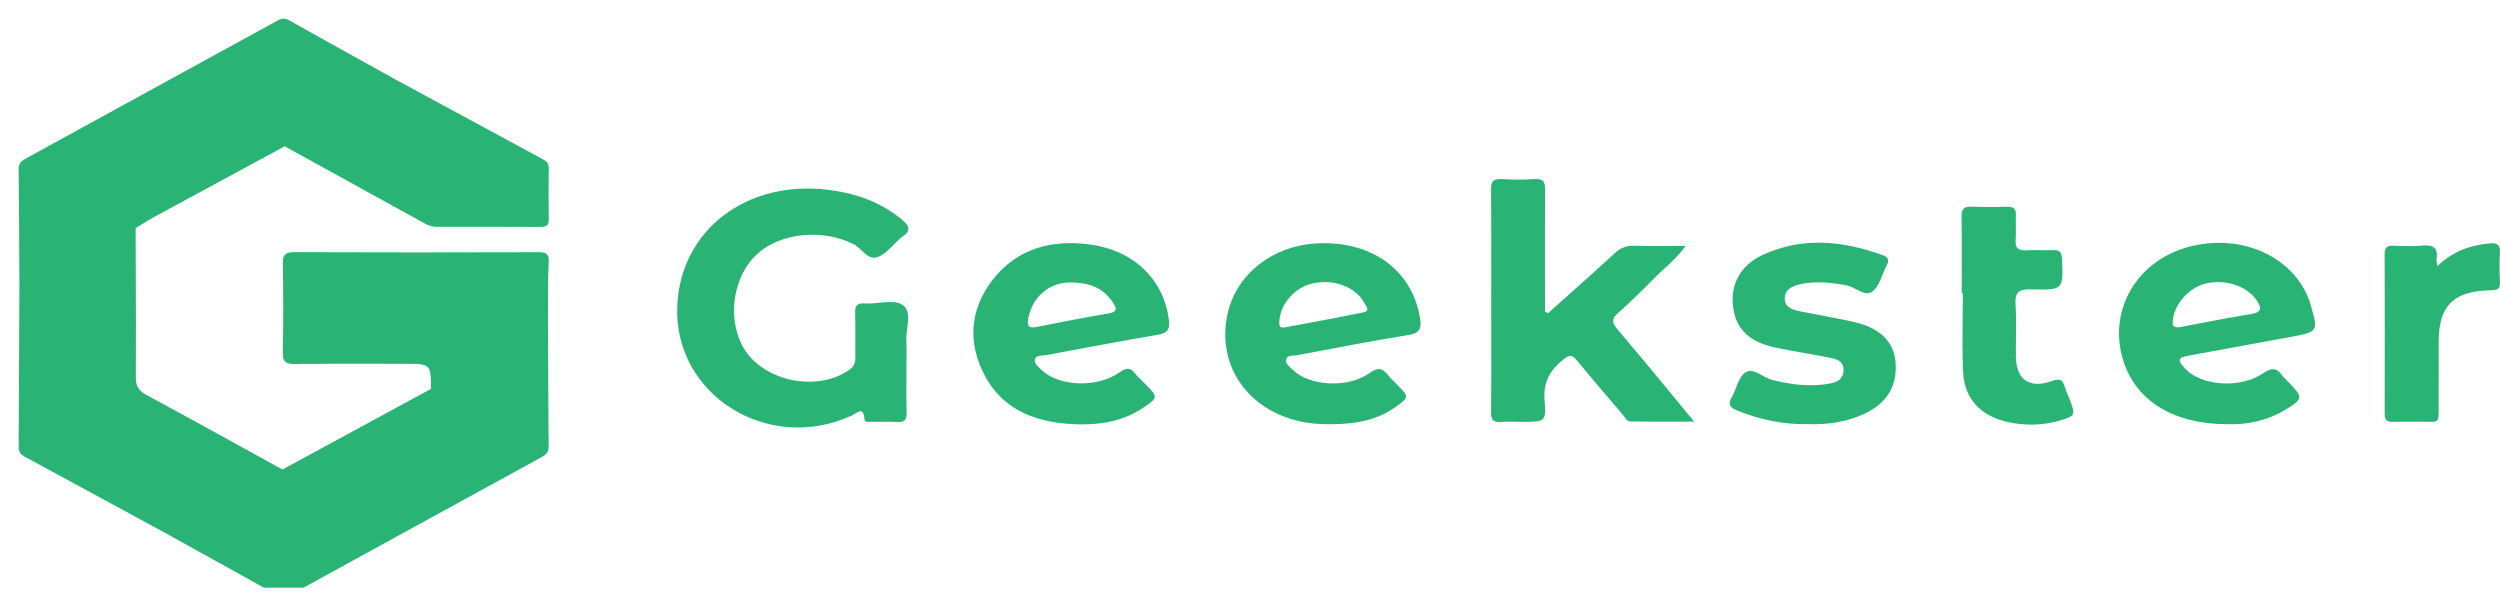 <svg width="134" height="32" viewBox="0 0 134 32" fill="none" xmlns="http://www.w3.org/2000/svg">
<g clip-path="url(#clip0_103_2388)">
<path fill-rule="evenodd" clip-rule="evenodd" d="M1.034 14.149C1.036 14.612 1.038 15.075 1.041 15.538L1.038 15.539C1.034 16.471 1.03 17.403 1.026 18.335L1.026 18.335C1.017 20.203 1.009 22.07 1 23.937C0.997 24.181 1.071 24.341 1.309 24.47C3.27 25.529 5.228 26.593 7.186 27.658L7.199 27.665L7.205 27.669L7.208 27.67L7.208 27.671L7.209 27.671L7.209 27.671L7.21 27.671L7.21 27.672L7.211 27.672L7.211 27.672L7.218 27.676C7.805 27.995 8.393 28.315 8.981 28.634L8.98 28.636C9.436 28.889 9.892 29.141 10.348 29.393L10.35 29.394L10.352 29.395C11.861 30.23 13.371 31.066 14.873 31.909C15.14 32.059 15.34 32.01 15.577 31.879C20.062 29.415 24.55 26.953 29.04 24.498C29.289 24.362 29.41 24.213 29.408 23.929C29.392 22.266 29.386 20.603 29.379 18.939V18.939V18.939V18.939V18.939V18.939V18.939V18.939V18.938V18.938V18.938V18.938V18.938L29.379 18.937L29.379 18.936L29.379 18.935L29.379 18.934L29.379 18.919L29.379 18.918L29.379 18.917L29.379 18.916L29.379 18.915L29.379 18.914L29.379 18.913C29.377 18.435 29.375 17.956 29.373 17.477L29.374 17.477C29.372 17.015 29.372 16.555 29.372 16.094L29.368 16.096L29.373 16.09C29.376 15.889 29.377 15.688 29.378 15.488C29.38 15.006 29.383 14.523 29.41 14.042C29.434 13.636 29.297 13.517 28.866 13.518C24.498 13.531 20.132 13.534 15.764 13.516C15.246 13.514 15.155 13.697 15.161 14.132C15.183 15.72 15.193 17.309 15.157 18.896C15.146 19.416 15.337 19.517 15.837 19.51C17.265 19.492 18.692 19.494 20.12 19.497C20.644 19.498 21.167 19.5 21.691 19.5H21.691C22.399 19.5 22.749 19.5 22.923 19.674C23.093 19.844 23.097 20.18 23.104 20.842L23.105 20.841L23.103 20.843C21.78 21.561 20.458 22.279 19.135 22.997L19.127 23.001L19.119 23.005C17.791 23.726 16.463 24.446 15.136 25.167L15.133 25.167L15.136 25.165C14.542 24.838 13.948 24.51 13.354 24.182L13.352 24.181C11.518 23.169 9.685 22.157 7.841 21.163C7.419 20.936 7.278 20.682 7.281 20.23C7.292 18.269 7.285 16.308 7.277 14.347V14.347V14.347V14.347V14.347V14.346V14.346V14.346V14.346V14.346V14.346V14.346L7.277 14.345C7.275 13.639 7.272 12.933 7.27 12.227L7.271 12.226C7.374 12.165 7.475 12.101 7.577 12.038L7.577 12.038C7.804 11.898 8.03 11.757 8.264 11.63C10.046 10.662 11.829 9.698 13.612 8.734L13.612 8.734L13.613 8.733L13.615 8.732L13.617 8.731L13.618 8.73L13.619 8.73L13.619 8.73L13.62 8.729L13.62 8.729L13.621 8.729L13.621 8.728L13.622 8.728L15.258 7.843L15.267 7.842L15.264 7.844L16.855 8.72C18.838 9.812 20.821 10.904 22.802 11.998C22.99 12.101 23.18 12.158 23.395 12.158C23.861 12.158 24.326 12.158 24.792 12.158H24.792H24.792H24.792H24.792H24.793H24.793H24.793H24.793H24.793C26.189 12.157 27.583 12.156 28.978 12.164C29.316 12.165 29.419 12.048 29.414 11.739C29.398 10.835 29.403 9.929 29.413 9.023C29.415 8.796 29.329 8.661 29.122 8.55C27.263 7.547 25.407 6.541 23.55 5.534L23.55 5.534L23.55 5.534L23.549 5.534L23.549 5.534L23.549 5.533L23.548 5.533L23.548 5.533L23.547 5.533L23.547 5.533C22.843 5.151 22.138 4.769 21.433 4.387L21.426 4.39L21.427 4.387C20.998 4.149 20.569 3.911 20.14 3.673L20.139 3.673L20.135 3.671L20.134 3.67L20.134 3.67C18.582 2.809 17.029 1.949 15.481 1.08C15.234 0.941 15.054 1.003 14.842 1.12C10.358 3.581 5.872 6.041 1.384 8.496C1.144 8.627 0.997 8.764 1 9.056C1.018 10.754 1.026 12.451 1.034 14.149L1.034 14.149ZM48.586 19.482C48.586 19.74 48.585 19.998 48.584 20.257C48.58 20.882 48.577 21.506 48.593 22.131C48.603 22.506 48.475 22.645 48.077 22.619C47.802 22.602 47.526 22.605 47.249 22.608C47.083 22.61 46.917 22.613 46.751 22.61C46.724 22.61 46.693 22.611 46.661 22.612L46.661 22.612C46.515 22.618 46.344 22.625 46.336 22.473C46.304 21.87 46.043 22.035 45.806 22.185C45.748 22.222 45.691 22.258 45.639 22.281C41.132 24.335 36.076 21.134 36.302 16.365C36.495 12.321 40.026 9.63 44.401 10.175C45.867 10.358 47.187 10.821 48.32 11.751C48.733 12.089 48.883 12.37 48.342 12.699C48.315 12.716 48.292 12.738 48.27 12.761C48.26 12.77 48.25 12.78 48.24 12.789C48.119 12.894 48.003 13.012 47.887 13.13C47.625 13.396 47.363 13.663 47.04 13.779C46.685 13.906 46.437 13.669 46.184 13.426C46.047 13.296 45.909 13.164 45.751 13.085C44.097 12.262 41.864 12.462 40.594 13.606C39.34 14.738 38.969 16.894 39.755 18.466C40.716 20.387 43.711 21.086 45.522 19.824C45.783 19.642 45.852 19.434 45.847 19.149C45.842 18.799 45.843 18.449 45.845 18.099V18.098C45.847 17.653 45.849 17.208 45.836 16.764C45.827 16.402 45.928 16.234 46.34 16.263C46.586 16.28 46.854 16.253 47.12 16.227C47.628 16.177 48.126 16.129 48.436 16.385C48.743 16.638 48.684 17.118 48.626 17.605C48.597 17.84 48.569 18.076 48.581 18.289C48.598 18.565 48.594 18.841 48.59 19.118C48.588 19.239 48.586 19.36 48.586 19.482ZM83.966 15.902L83.965 15.903L83.965 15.903L83.965 15.904C83.637 16.196 83.309 16.488 82.982 16.78L82.935 16.763C82.894 16.748 82.853 16.733 82.811 16.717V16.07C82.811 15.557 82.811 15.044 82.81 14.532V14.532V14.532V14.531V14.531V14.531V14.531C82.808 13.078 82.807 11.625 82.818 10.172C82.821 9.766 82.737 9.562 82.243 9.598C81.665 9.64 81.079 9.635 80.5 9.599C80.028 9.57 79.916 9.741 79.92 10.167C79.936 11.773 79.933 13.379 79.931 14.985V14.985V14.985V14.986V14.986V14.986V14.986C79.93 15.544 79.93 16.103 79.93 16.661C79.93 17.151 79.931 17.642 79.932 18.132L79.932 18.143V18.143V18.144V18.144V18.144V18.144V18.144C79.934 19.461 79.937 20.777 79.921 22.095C79.917 22.502 80.04 22.654 80.473 22.618C80.729 22.596 80.988 22.602 81.247 22.607C81.361 22.609 81.475 22.612 81.589 22.612C82.813 22.612 82.885 22.607 82.79 21.475C82.709 20.515 83.058 19.843 83.813 19.255C84.127 19.01 84.262 19.005 84.508 19.304C85.168 20.108 85.846 20.899 86.525 21.691L86.525 21.691L86.525 21.691L86.525 21.691L86.525 21.691L86.525 21.691L86.525 21.692C86.669 21.86 86.813 22.027 86.957 22.195C86.989 22.234 87.019 22.277 87.049 22.322C87.138 22.453 87.23 22.588 87.4 22.591C88.202 22.603 89.006 22.602 89.862 22.6C90.171 22.599 90.486 22.599 90.81 22.599C90.435 22.145 90.068 21.701 89.707 21.263L89.706 21.262L89.706 21.262C88.674 20.011 87.688 18.815 86.681 17.633C86.38 17.28 86.381 17.083 86.73 16.774C87.409 16.172 88.059 15.537 88.691 14.889C88.858 14.72 89.034 14.558 89.213 14.394C89.601 14.039 90.002 13.67 90.345 13.181C90.05 13.181 89.766 13.183 89.488 13.184H89.488C88.836 13.188 88.222 13.192 87.609 13.173C87.183 13.16 86.873 13.274 86.561 13.562C85.708 14.352 84.837 15.127 83.966 15.902ZM57.878 22.747C55.702 22.706 53.812 22.081 52.778 20.119C51.854 18.367 51.977 16.58 53.215 14.988C54.519 13.315 56.386 12.813 58.481 13.113C60.858 13.453 62.424 15.068 62.656 17.199C62.715 17.745 62.506 17.867 62.015 17.952C60.026 18.293 58.042 18.663 56.06 19.038C56.01 19.048 55.952 19.051 55.893 19.055C55.711 19.065 55.516 19.075 55.471 19.271C55.429 19.457 55.59 19.606 55.736 19.742C55.752 19.756 55.767 19.77 55.782 19.784L55.799 19.8L55.815 19.816C56.73 20.721 58.791 20.812 60.016 19.954C60.376 19.702 60.584 19.677 60.847 20.023C60.957 20.167 61.09 20.295 61.224 20.422C61.288 20.483 61.351 20.544 61.413 20.607C62.082 21.29 62.085 21.312 61.252 21.869C60.242 22.545 59.096 22.764 57.878 22.747ZM57.327 15.142C56.274 15.138 55.33 15.893 55.115 17.068C55.048 17.43 55.095 17.617 55.555 17.525C56.848 17.269 58.142 17.016 59.442 16.795C59.872 16.722 59.861 16.555 59.685 16.269C59.207 15.496 58.491 15.132 57.327 15.142ZM67.727 21.758C68.808 22.483 70.037 22.77 71.353 22.738C72.821 22.738 73.908 22.45 74.781 21.829C75.542 21.287 75.542 21.287 74.884 20.614C74.836 20.566 74.787 20.518 74.738 20.47L74.738 20.47L74.738 20.47C74.625 20.359 74.511 20.248 74.415 20.125C74.127 19.756 73.903 19.646 73.426 19.987C72.248 20.828 70.184 20.701 69.283 19.817C69.258 19.792 69.23 19.767 69.203 19.741L69.203 19.741C69.055 19.605 68.895 19.457 68.933 19.274C68.973 19.076 69.168 19.067 69.349 19.058C69.41 19.055 69.468 19.052 69.519 19.043L70.23 18.908C71.975 18.575 73.721 18.242 75.476 17.961C76.112 17.858 76.197 17.597 76.116 17.075C75.707 14.438 73.442 12.83 70.427 13.056C68.251 13.221 66.428 14.605 65.875 16.515C65.287 18.547 65.998 20.596 67.727 21.758ZM69.973 17.342L69.973 17.342C69.602 17.411 69.231 17.48 68.86 17.549C68.593 17.587 68.562 17.47 68.572 17.242C68.611 16.311 69.377 15.414 70.352 15.193C71.479 14.937 72.659 15.371 73.12 16.227C73.135 16.255 73.154 16.285 73.175 16.316C73.278 16.475 73.406 16.673 73.078 16.742C72.046 16.957 71.01 17.149 69.973 17.342L69.973 17.342ZM119.373 22.737C116.52 22.734 114.525 21.507 113.828 19.392C112.952 16.736 114.451 14.041 117.244 13.253C120.166 12.428 123.127 13.822 123.86 16.368C124.265 17.774 124.251 17.791 122.755 18.064L121.635 18.269L121.633 18.269L121.633 18.269L121.633 18.269C120.203 18.529 118.774 18.79 117.346 19.056C116.722 19.173 116.692 19.279 117.113 19.746C117.954 20.681 120.071 20.854 121.304 20.006C121.79 19.672 122.049 19.729 122.346 20.147C122.41 20.235 122.49 20.313 122.57 20.391L122.57 20.391C122.605 20.424 122.639 20.457 122.672 20.491C123.462 21.306 123.459 21.385 122.466 21.979C121.49 22.563 120.408 22.776 119.373 22.737ZM116.87 17.529C117.218 17.464 117.575 17.396 117.938 17.326L117.939 17.326L117.939 17.326C118.818 17.158 119.732 16.983 120.651 16.835C121.265 16.736 121.22 16.492 120.958 16.098C120.438 15.319 119.237 14.931 118.178 15.212C117.258 15.457 116.493 16.38 116.459 17.253C116.451 17.491 116.525 17.58 116.87 17.529ZM93.112 22.002C94.325 22.497 95.584 22.765 96.964 22.734C97.97 22.768 98.995 22.62 99.958 22.166C101.167 21.594 101.717 20.646 101.597 19.358C101.501 18.337 100.775 17.595 99.467 17.282C98.852 17.136 98.228 17.019 97.605 16.903L97.605 16.903C97.226 16.832 96.846 16.761 96.469 16.683C96.072 16.601 95.661 16.477 95.663 15.999C95.664 15.509 96.066 15.329 96.49 15.235C97.322 15.05 98.146 15.145 98.977 15.296C99.15 15.328 99.324 15.419 99.495 15.508C99.801 15.669 100.098 15.825 100.365 15.622C100.627 15.424 100.764 15.078 100.902 14.732C100.962 14.58 101.022 14.428 101.093 14.289C101.103 14.269 101.113 14.248 101.124 14.229C101.286 13.959 101.21 13.781 100.9 13.67C98.758 12.899 96.605 12.683 94.475 13.666C93.288 14.215 92.743 15.249 92.892 16.438C93.035 17.598 93.717 18.304 95.079 18.61C95.597 18.727 96.121 18.818 96.646 18.909L96.646 18.909C97.058 18.981 97.471 19.052 97.881 19.137C97.918 19.144 97.956 19.151 97.995 19.159C98.388 19.233 98.825 19.316 98.815 19.839C98.804 20.463 98.259 20.542 97.776 20.605C96.818 20.728 95.883 20.589 94.95 20.351C94.784 20.309 94.617 20.215 94.452 20.123C94.133 19.945 93.821 19.771 93.537 19.975C93.296 20.147 93.175 20.462 93.051 20.782L93.051 20.782C92.98 20.964 92.909 21.148 92.815 21.309C92.591 21.692 92.756 21.857 93.112 22.002ZM105.148 15.716C105.148 15.339 105.149 14.961 105.149 14.584V14.584C105.152 13.593 105.154 12.602 105.141 11.612C105.135 11.217 105.255 11.055 105.694 11.076C106.32 11.107 106.95 11.1 107.575 11.079C107.945 11.067 108.067 11.203 108.052 11.542C108.042 11.74 108.046 11.94 108.049 12.139V12.139C108.054 12.382 108.058 12.624 108.039 12.865C108.003 13.317 108.204 13.443 108.647 13.415C108.893 13.401 109.141 13.404 109.389 13.408C109.606 13.411 109.824 13.414 110.041 13.405C110.408 13.389 110.504 13.531 110.521 13.868L110.522 13.891C110.599 15.523 110.601 15.556 108.866 15.51C108.179 15.491 107.993 15.687 108.033 16.32C108.07 16.901 108.063 17.485 108.056 18.07C108.051 18.413 108.047 18.756 108.052 19.1C108.068 20.358 108.763 20.855 109.994 20.418C110.447 20.257 110.56 20.377 110.668 20.728C110.717 20.888 110.781 21.043 110.846 21.198C110.876 21.268 110.905 21.339 110.933 21.41C111.263 22.241 111.238 22.305 110.352 22.556C109.465 22.806 108.559 22.82 107.663 22.631C106.18 22.318 105.293 21.391 105.223 19.951C105.175 18.972 105.186 17.99 105.198 17.008V17.008C105.203 16.577 105.208 16.147 105.208 15.716H105.148ZM133.42 13.047C132.395 13.148 131.476 13.464 130.65 14.262C130.639 14.195 130.628 14.14 130.618 14.094C130.599 14.007 130.587 13.95 130.597 13.896C130.695 13.311 130.452 13.101 129.829 13.164C129.329 13.215 128.82 13.193 128.316 13.17L128.294 13.169C127.923 13.154 127.815 13.294 127.816 13.632C127.826 16.484 127.825 19.335 127.818 22.186C127.816 22.498 127.927 22.623 128.261 22.611C128.54 22.601 128.819 22.603 129.099 22.605C129.308 22.607 129.518 22.609 129.727 22.605C130.264 22.597 130.509 22.646 130.62 22.547C130.724 22.453 130.711 22.228 130.713 21.702C130.715 21.185 130.714 20.668 130.714 20.151C130.713 19.518 130.712 18.887 130.716 18.254C130.727 16.375 131.519 15.6 133.505 15.559C133.86 15.553 134.012 15.485 133.996 15.124C133.97 14.595 133.963 14.063 133.997 13.534C134.023 13.099 133.829 13.008 133.42 13.047Z" fill="#29B475"/>
</g>
<defs>
<clipPath id="clip0_103_2388">
<rect width="134" height="31" fill="white" transform="translate(0 0.5)"/>
</clipPath>
</defs>
</svg>
